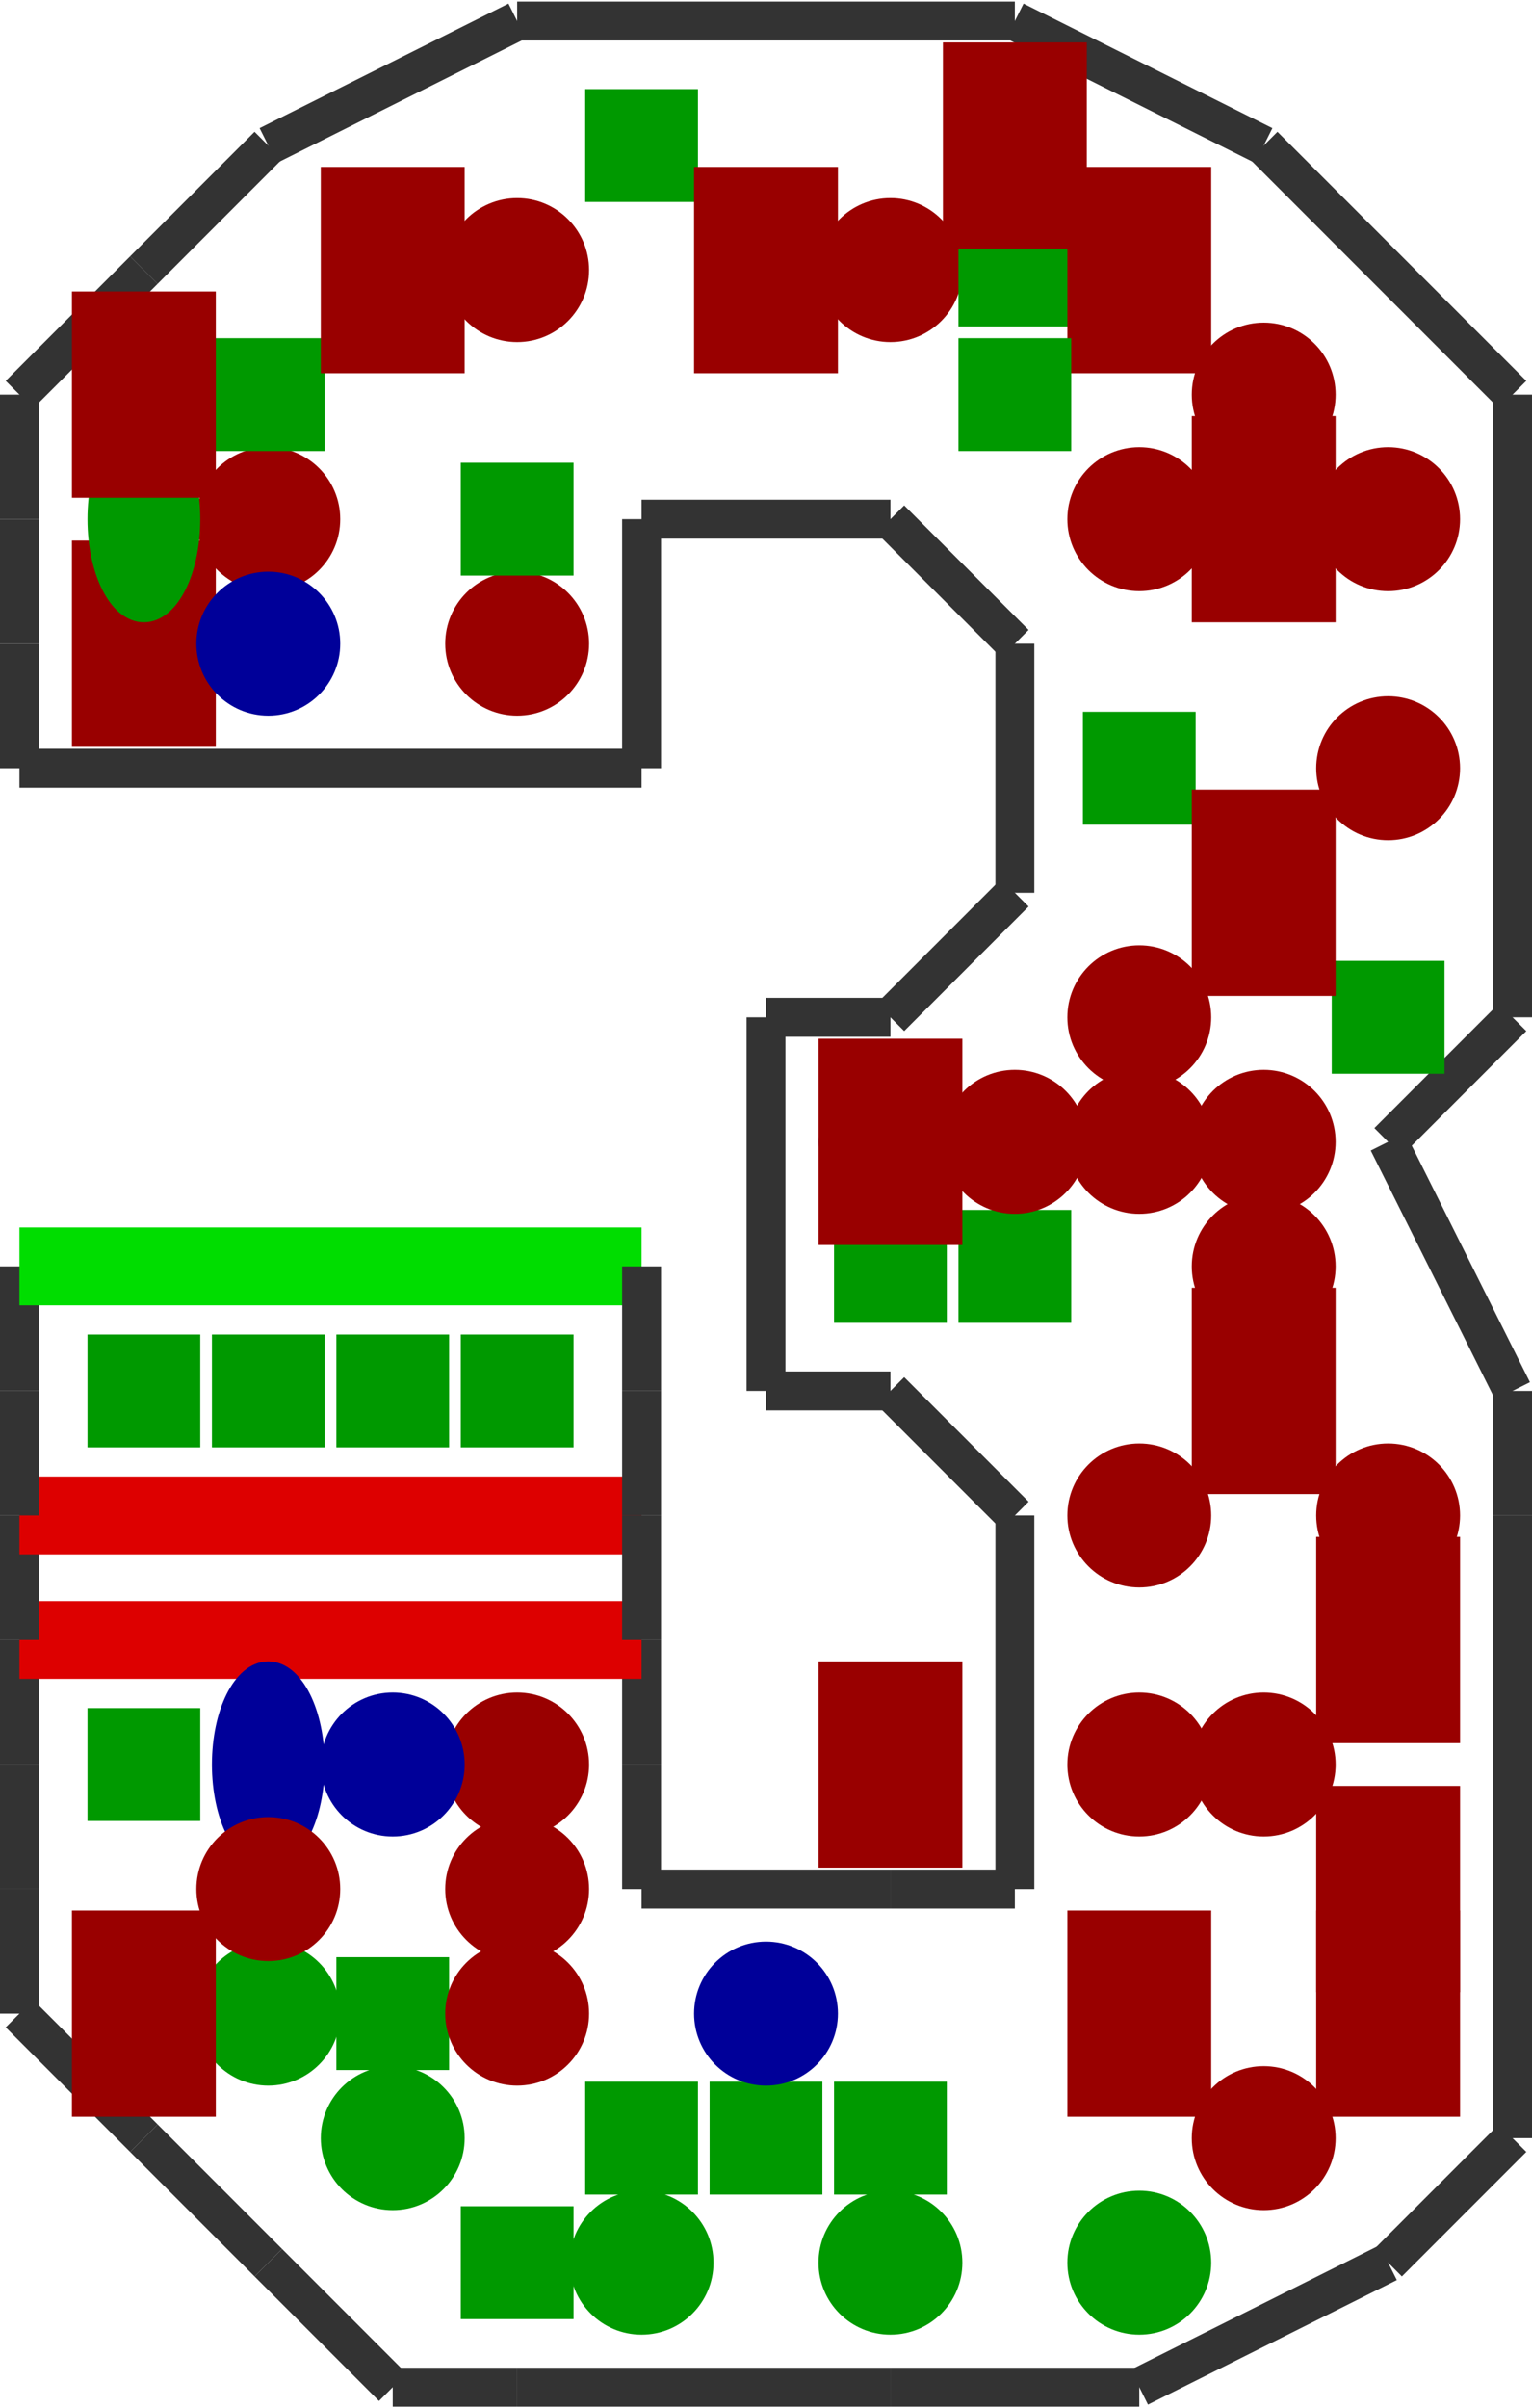 <?xml version="1.0" encoding="utf-8" ?>
<svg baseProfile="tiny" height="1024" version="1.2" viewBox="0 0 394 618" width="652" xmlns="http://www.w3.org/2000/svg" xmlns:ev="http://www.w3.org/2001/xml-events" xmlns:xlink="http://www.w3.org/1999/xlink"><defs /><line stroke="#333" stroke-width="10" x1="165.0" x2="165.0" y1="453.0" y2="421.0" /><line stroke="#333" stroke-width="10" x1="165.0" x2="165.0" y1="485.0" y2="453.0" /><line stroke="#333" stroke-width="10" x1="229.0" x2="165.0" y1="485.0" y2="485.0" /><line stroke="#333" stroke-width="10" x1="261.0" x2="229.0" y1="485.0" y2="485.0" /><line stroke="#333" stroke-width="10" x1="261.0" x2="261.0" y1="389.0" y2="485.0" /><line stroke="#333" stroke-width="10" x1="229.0" x2="261.0" y1="357.0" y2="389.0" /><line stroke="#333" stroke-width="10" x1="197.0" x2="229.0" y1="357.0" y2="357.0" /><line stroke="#333" stroke-width="10" x1="197.0" x2="197.0" y1="261.0" y2="357.0" /><line stroke="#333" stroke-width="10" x1="229.0" x2="197.0" y1="261.0" y2="261.0" /><line stroke="#333" stroke-width="10" x1="261.0" x2="229.0" y1="229.0" y2="261.0" /><line stroke="#333" stroke-width="10" x1="261.0" x2="261.0" y1="165.0" y2="229.0" /><line stroke="#333" stroke-width="10" x1="229.0" x2="261.0" y1="133.0" y2="165.0" /><line stroke="#333" stroke-width="10" x1="165.0" x2="229.0" y1="133.0" y2="133.0" /><line stroke="#333" stroke-width="10" x1="165.0" x2="165.0" y1="197.0" y2="133.0" /><line stroke="#333" stroke-width="10" x1="5.0" x2="165.0" y1="197.0" y2="197.0" /><line stroke="#333" stroke-width="10" x1="5.0" x2="5.0" y1="165.0" y2="197.0" /><line stroke="#333" stroke-width="10" x1="5.0" x2="5.0" y1="133.0" y2="165.0" /><line stroke="#333" stroke-width="10" x1="5.0" x2="5.0" y1="101.0" y2="133.0" /><line stroke="#333" stroke-width="10" x1="37.0" x2="5.0" y1="69.0" y2="101.0" /><line stroke="#333" stroke-width="10" x1="69.0" x2="37.0" y1="37.0" y2="69.0" /><line stroke="#333" stroke-width="10" x1="133.0" x2="69.0" y1="5.0" y2="37.0" /><line stroke="#333" stroke-width="10" x1="261.0" x2="133.0" y1="5.0" y2="5.0" /><line stroke="#333" stroke-width="10" x1="325.0" x2="261.0" y1="37.0" y2="5.0" /><line stroke="#333" stroke-width="10" x1="389.0" x2="325.0" y1="101.0" y2="37.0" /><line stroke="#333" stroke-width="10" x1="389.0" x2="389.0" y1="261.0" y2="101.0" /><line stroke="#333" stroke-width="10" x1="357.0" x2="389.0" y1="293.0" y2="261.0" /><line stroke="#333" stroke-width="10" x1="389.0" x2="357.0" y1="357.0" y2="293.0" /><line stroke="#333" stroke-width="10" x1="389.0" x2="389.0" y1="389.0" y2="357.0" /><line stroke="#333" stroke-width="10" x1="389.0" x2="389.0" y1="549.0" y2="389.0" /><line stroke="#333" stroke-width="10" x1="357.0" x2="389.0" y1="581.0" y2="549.0" /><line stroke="#333" stroke-width="10" x1="293.0" x2="357.0" y1="613.0" y2="581.0" /><line stroke="#333" stroke-width="10" x1="229.0" x2="293.0" y1="613.0" y2="613.0" /><line stroke="#333" stroke-width="10" x1="133.0" x2="229.0" y1="613.0" y2="613.0" /><line stroke="#333" stroke-width="10" x1="101.0" x2="133.0" y1="613.0" y2="613.0" /><line stroke="#333" stroke-width="10" x1="69.0" x2="101.0" y1="581.0" y2="613.0" /><line stroke="#333" stroke-width="10" x1="37.0" x2="69.0" y1="549.0" y2="581.0" /><line stroke="#333" stroke-width="10" x1="5.0" x2="37.0" y1="517.0" y2="549.0" /><line stroke="#333" stroke-width="10" x1="5.0" x2="5.0" y1="485.0" y2="517.0" /><line stroke="#333" stroke-width="10" x1="5.0" x2="5.0" y1="453.0" y2="485.0" /><line stroke="#333" stroke-width="10" x1="5.0" x2="5.0" y1="421.0" y2="453.0" /><line stroke="#d00" stroke-width="20" x1="165.0" x2="5.0" y1="421.0" y2="421.0" /><line stroke="#333" stroke-width="10" x1="5.0" x2="5.0" y1="389.0" y2="421.0" /><line stroke="#d00" stroke-width="20" x1="5.0" x2="165.0" y1="389.0" y2="389.0" /><line stroke="#333" stroke-width="10" x1="165.0" x2="165.0" y1="421.0" y2="389.0" /><line stroke="#333" stroke-width="10" x1="5.0" x2="5.0" y1="357.0" y2="389.0" /><line stroke="#333" stroke-width="10" x1="5.0" x2="5.0" y1="325.0" y2="357.0" /><line stroke="#0d0" stroke-width="20" x1="165.0" x2="5.0" y1="325.0" y2="325.0" /><line stroke="#333" stroke-width="10" x1="165.0" x2="165.0" y1="357.0" y2="325.0" /><line stroke="#333" stroke-width="10" x1="165.0" x2="165.0" y1="389.0" y2="357.0" /><ellipse cx="69.0" cy="453.0" fill="#009" rx="12" ry="24" stroke="#009" stroke-width="5" /><rect fill="#090" height="24" stroke="#090" stroke-width="5" transform="rotate(0,37.0,453.0)" width="24" x="25.0" y="441.0" /><circle cx="325.0" cy="101.0" fill="#900" r="16" stroke="#900" stroke-width="5" /><circle cx="293.0" cy="389.0" fill="#900" r="16" stroke="#900" stroke-width="5" /><circle cx="293.0" cy="453.0" fill="#900" r="16" stroke="#900" stroke-width="5" /><circle cx="357.0" cy="197.0" fill="#900" r="16" stroke="#900" stroke-width="5" /><circle cx="229.0" cy="69.0" fill="#900" r="16" stroke="#900" stroke-width="5" /><circle cx="133.0" cy="69.0" fill="#900" r="16" stroke="#900" stroke-width="5" /><circle cx="69.0" cy="133.0" fill="#900" r="16" stroke="#900" stroke-width="5" /><circle cx="101.0" cy="549.0" fill="#090" r="16" stroke="#090" stroke-width="5" /><circle cx="165.0" cy="581.0" fill="#090" r="16" stroke="#090" stroke-width="5" /><circle cx="229.0" cy="581.0" fill="#090" r="16" stroke="#090" stroke-width="5" /><circle cx="293.0" cy="581.0" fill="#090" r="16" stroke="#090" stroke-width="5" /><circle cx="69.0" cy="517.0" fill="#090" r="16" stroke="#090" stroke-width="5" /><rect fill="#090" height="24" stroke="#090" stroke-width="5" transform="rotate(0,101.0,517.0)" width="24" x="89.0" y="505.0" /><rect fill="#090" height="24" stroke="#090" stroke-width="5" transform="rotate(0,69.0,101.0)" width="24" x="57.0" y="89.0" /><rect fill="#090" height="24" stroke="#090" stroke-width="5" transform="rotate(0,165.0,37.0)" width="24" x="153.0" y="25.0" /><rect fill="#090" height="24" stroke="#090" stroke-width="5" transform="rotate(0,261.0,69.0)" width="24" x="249.0" y="57.0" /><rect fill="#090" height="24" stroke="#090" stroke-width="5" transform="rotate(0,293.0,197.0)" width="24" x="281.0" y="185.0" /><rect fill="#090" height="24" stroke="#090" stroke-width="5" transform="rotate(0,357.0,261.0)" width="24" x="345.0" y="249.0" /><rect fill="#090" height="24" stroke="#090" stroke-width="5" transform="rotate(0,229.0,325.0)" width="24" x="217.0" y="313.0" /><rect fill="#900" height="48" stroke="#900" stroke-width="5" transform="rotate(0,325.0,357.0)" width="32" x="309.0" y="333.0" /><rect fill="#900" height="48" stroke="#900" stroke-width="5" transform="rotate(0,37.0,165.0)" width="32" x="21.0" y="141.0" /><rect fill="#900" height="48" stroke="#900" stroke-width="5" transform="rotate(0,197.0,69.0)" width="32" x="181.0" y="45.0" /><rect fill="#900" height="48" stroke="#900" stroke-width="5" transform="rotate(0,357.0,485.0)" width="32" x="341.0" y="461.0" /><circle cx="229.0" cy="293.0" fill="#009" r="16" stroke="#009" stroke-width="5" /><circle cx="69.0" cy="165.0" fill="#009" r="16" stroke="#009" stroke-width="5" /><ellipse cx="37.0" cy="133.0" fill="#090" rx="12" ry="24" stroke="#090" stroke-width="5" /><rect fill="#900" height="48" stroke="#900" stroke-width="5" transform="rotate(0,325.0,133.0)" width="32" x="309.0" y="109.0" /><rect fill="#900" height="48" stroke="#900" stroke-width="5" transform="rotate(0,357.0,421.0)" width="32" x="341.0" y="397.0" /><rect fill="#900" height="48" stroke="#900" stroke-width="5" transform="rotate(0,101.0,69.0)" width="32" x="85.0" y="45.0" /><rect fill="#900" height="48" stroke="#900" stroke-width="5" transform="rotate(0,293.0,69.0)" width="32" x="277.0" y="45.0" /><rect fill="#900" height="48" stroke="#900" stroke-width="5" transform="rotate(0,293.0,517.0)" width="32" x="277.0" y="493.0" /><rect fill="#900" height="48" stroke="#900" stroke-width="5" transform="rotate(0,325.0,229.0)" width="32" x="309.0" y="205.0" /><rect fill="#090" height="24" stroke="#090" stroke-width="5" transform="rotate(0,261.0,325.0)" width="24" x="249.0" y="313.0" /><rect fill="#090" height="24" stroke="#090" stroke-width="5" transform="rotate(0,133.0,581.0)" width="24" x="121.0" y="569.0" /><rect fill="#090" height="24" stroke="#090" stroke-width="5" transform="rotate(0,165.0,549.0)" width="24" x="153.0" y="537.0" /><rect fill="#090" height="24" stroke="#090" stroke-width="5" transform="rotate(0,197.0,549.0)" width="24" x="185.0" y="537.0" /><rect fill="#090" height="24" stroke="#090" stroke-width="5" transform="rotate(0,229.0,549.0)" width="24" x="217.0" y="537.0" /><circle cx="69.0" cy="485.0" fill="#900" r="16" stroke="#900" stroke-width="5" /><rect fill="#090" height="24" stroke="#090" stroke-width="5" transform="rotate(0,69.0,357.0)" width="24" x="57.0" y="345.0" /><rect fill="#090" height="24" stroke="#090" stroke-width="5" transform="rotate(0,37.0,357.0)" width="24" x="25.0" y="345.0" /><rect fill="#090" height="24" stroke="#090" stroke-width="5" transform="rotate(0,101.0,357.0)" width="24" x="89.0" y="345.0" /><rect fill="#090" height="24" stroke="#090" stroke-width="5" transform="rotate(0,133.0,357.0)" width="24" x="121.0" y="345.0" /><rect fill="#900" height="48" stroke="#900" stroke-width="5" transform="rotate(0,229.0,453.0)" width="32" x="213.0" y="429.0" /><rect fill="#900" height="48" stroke="#900" stroke-width="5" transform="rotate(0,357.0,517.0)" width="32" x="341.0" y="493.0" /><rect fill="#900" height="48" stroke="#900" stroke-width="5" transform="rotate(0,37.0,101.0)" width="32" x="21.0" y="77.0" /><rect fill="#900" height="48" stroke="#900" stroke-width="5" transform="rotate(0,261.0,37.0)" width="32" x="245.0" y="13.0" /><rect fill="#900" height="48" stroke="#900" stroke-width="5" transform="rotate(0,37.0,517.0)" width="32" x="21.0" y="493.0" /><rect fill="#900" height="48" stroke="#900" stroke-width="5" transform="rotate(0,229.0,293.0)" width="32" x="213.0" y="269.0" /><circle cx="325.0" cy="325.0" fill="#900" r="16" stroke="#900" stroke-width="5" /><circle cx="293.0" cy="293.0" fill="#900" r="16" stroke="#900" stroke-width="5" /><circle cx="293.0" cy="261.0" fill="#900" r="16" stroke="#900" stroke-width="5" /><circle cx="261.0" cy="293.0" fill="#900" r="16" stroke="#900" stroke-width="5" /><circle cx="325.0" cy="293.0" fill="#900" r="16" stroke="#900" stroke-width="5" /><circle cx="357.0" cy="389.0" fill="#900" r="16" stroke="#900" stroke-width="5" /><circle cx="325.0" cy="453.0" fill="#900" r="16" stroke="#900" stroke-width="5" /><circle cx="325.0" cy="549.0" fill="#900" r="16" stroke="#900" stroke-width="5" /><circle cx="357.0" cy="133.0" fill="#900" r="16" stroke="#900" stroke-width="5" /><circle cx="293.0" cy="133.0" fill="#900" r="16" stroke="#900" stroke-width="5" /><circle cx="133.0" cy="517.0" fill="#900" r="16" stroke="#900" stroke-width="5" /><circle cx="133.0" cy="485.0" fill="#900" r="16" stroke="#900" stroke-width="5" /><circle cx="133.0" cy="453.0" fill="#900" r="16" stroke="#900" stroke-width="5" /><circle cx="101.0" cy="453.0" fill="#009" r="16" stroke="#009" stroke-width="5" /><circle cx="133.0" cy="165.0" fill="#900" r="16" stroke="#900" stroke-width="5" /><circle cx="197.0" cy="517.0" fill="#009" r="16" stroke="#009" stroke-width="5" /><rect fill="#090" height="24" stroke="#090" stroke-width="5" transform="rotate(0,133.0,133.0)" width="24" x="121.0" y="121.0" /><rect fill="#090" height="24" stroke="#090" stroke-width="5" transform="rotate(0,261.0,101.0)" width="24" x="249.0" y="89.0" /></svg>